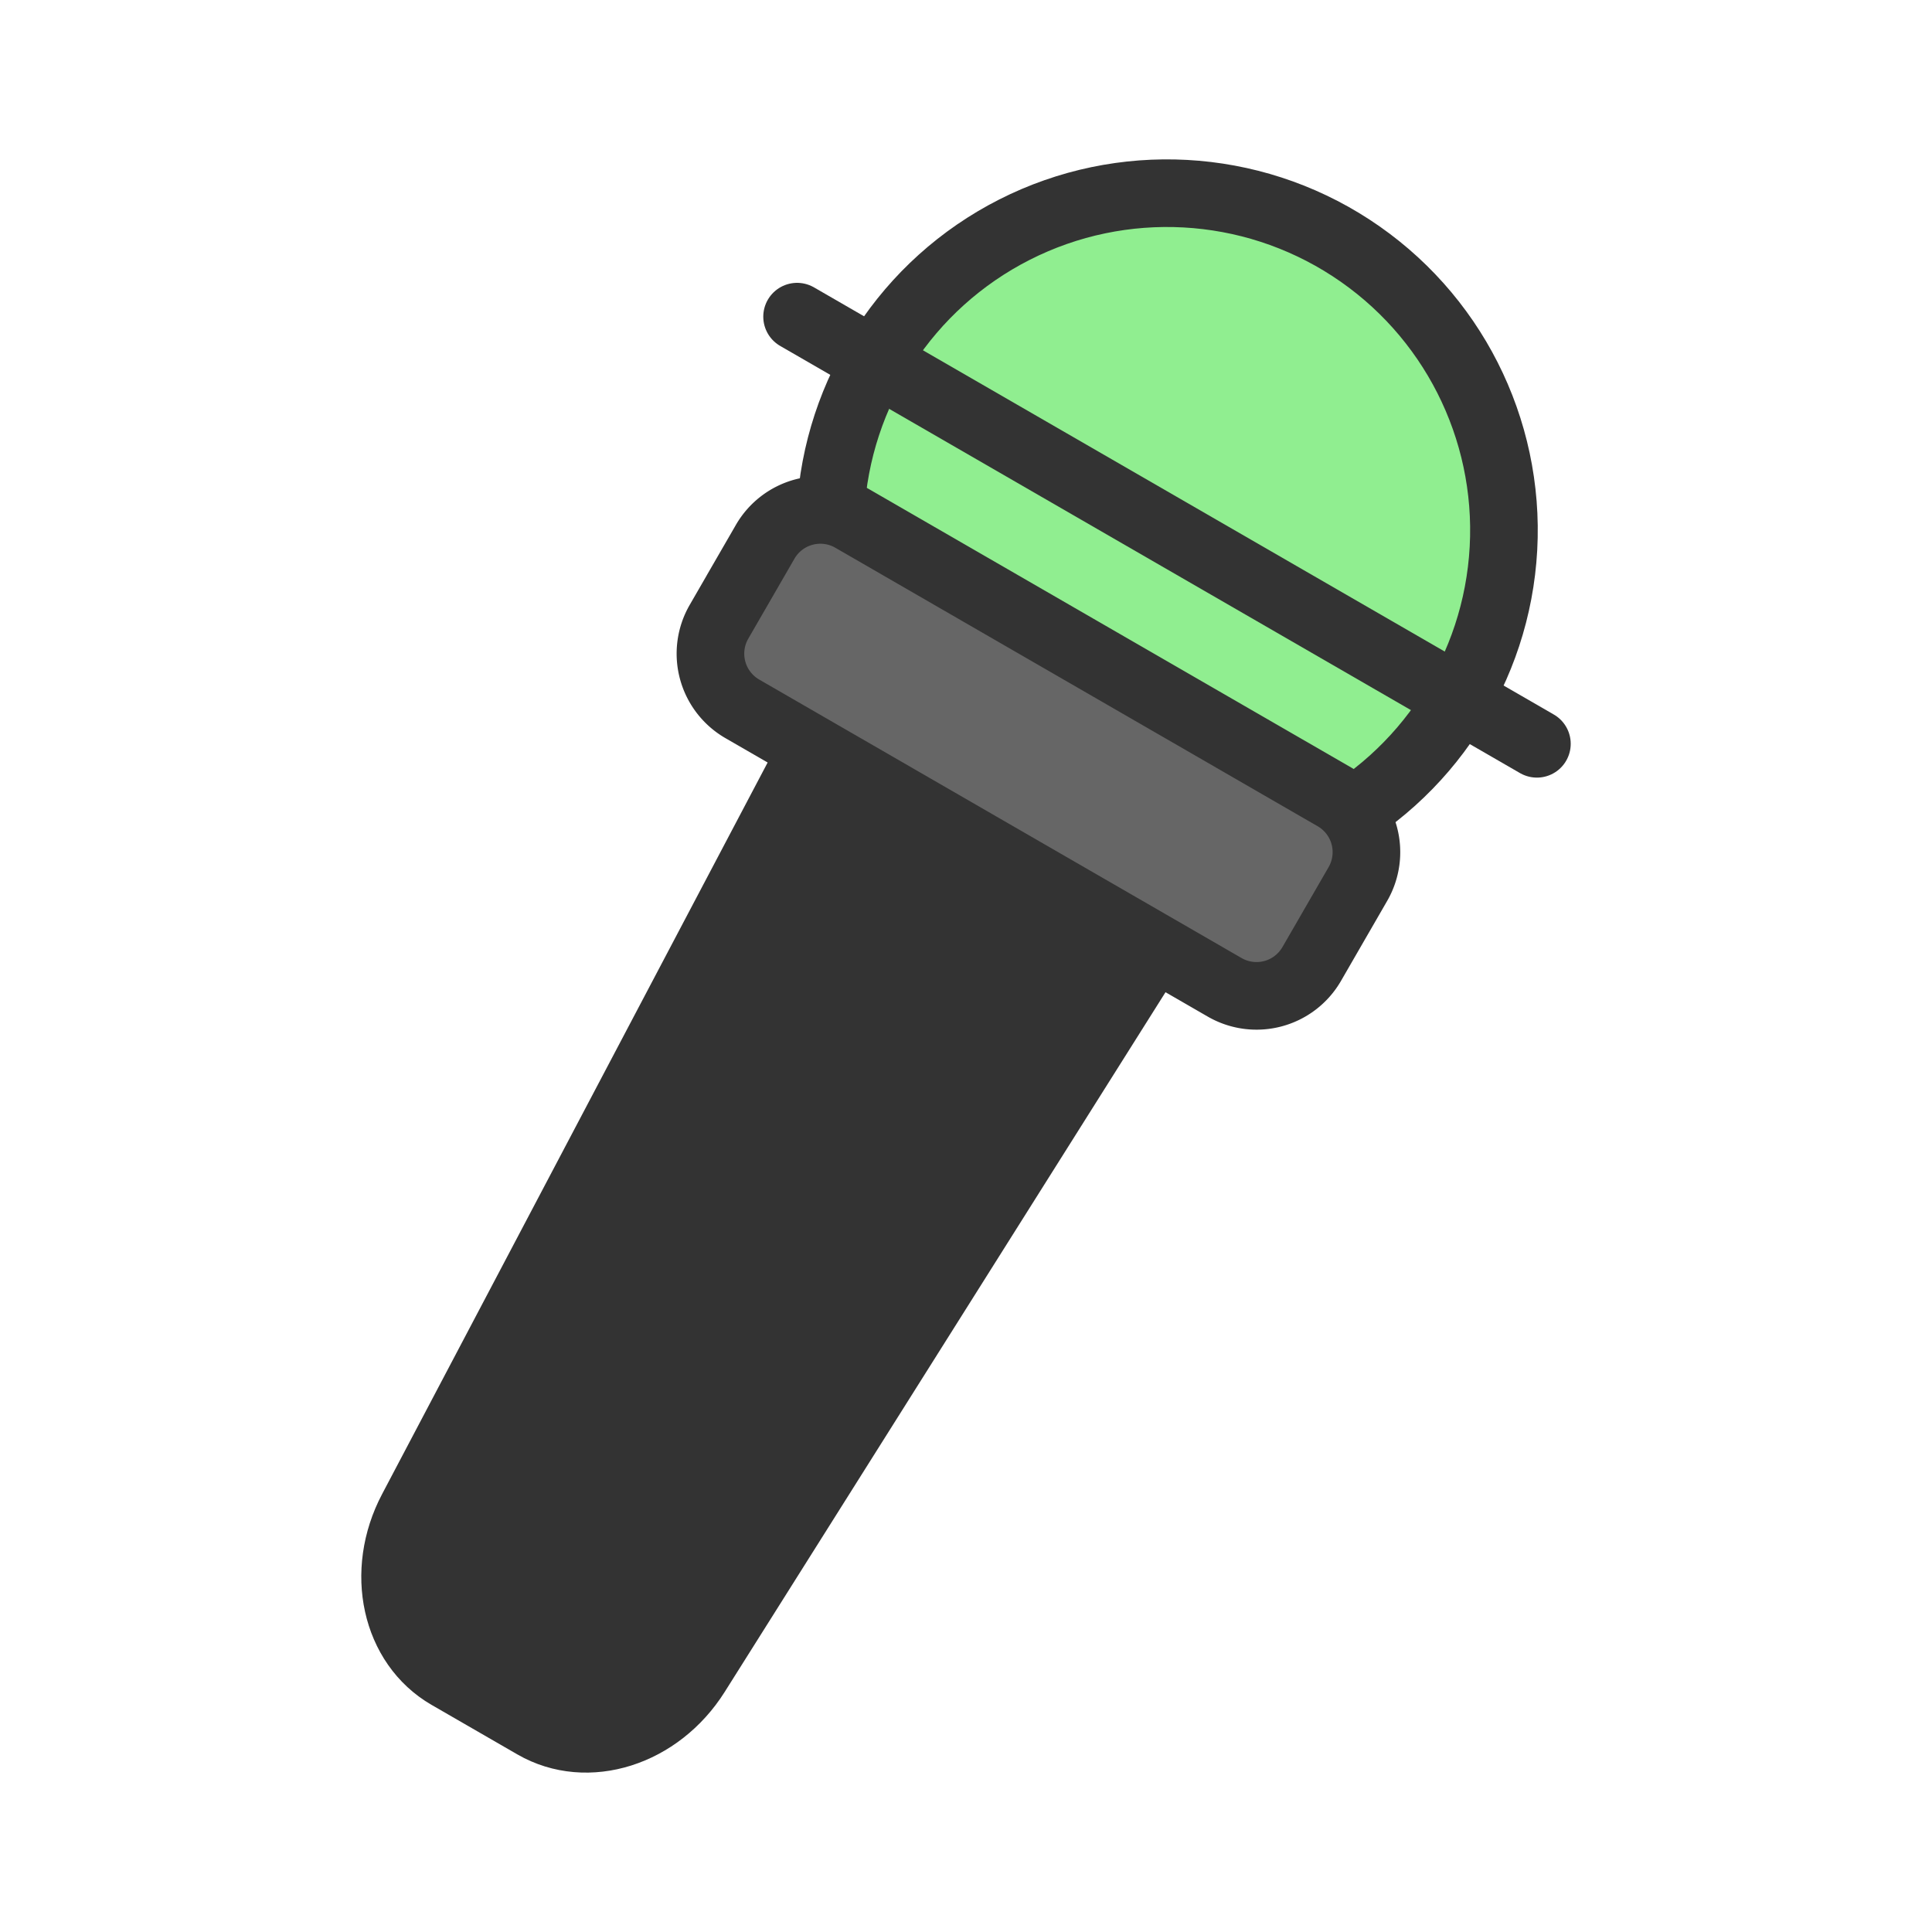 <?xml version="1.0"?>
<svg version="1.1" xmlns="http://www.w3.org/2000/svg" x="0" y="0" viewBox="0 0 100 100" xml:space="preserve">
    <path d="M27.655 89.293l-4.44-2.563c-2.749-1.587-3.582-5.368-1.89-8.579L42.79 37.42l17.781 10.266L36.03 86.64c-1.935 3.071-5.625 4.24-8.375 2.653z"
          fill="#333" stroke="#333" stroke-width="3.5" stroke-miterlimit="10"/>
    <circle transform="rotate(-56.895 60.4 27.443)" cx="60.403" cy="27.444" fill="lightgreen" stroke="#333"
            stroke-width="3.5" stroke-miterlimit="10" r="17.442"/>
    <path d="M63.389 51.104L38.421 36.689a3.298 3.298 0 0 1-1.207-4.504l2.392-4.143a3.298 3.298 0 0 1 4.504-1.207l24.968 14.416a3.298 3.298 0 0 1 1.207 4.504l-2.392 4.143a3.298 3.298 0 0 1-4.504 1.206z"
          fill="#666" stroke="#333" stroke-width="3.5" stroke-miterlimit="10"/>
    <path fill="none" stroke="#333" stroke-width="3.5" stroke-linecap="round" stroke-miterlimit="10"
          d="M41.257 16.39L79.55 38.499"/></svg>